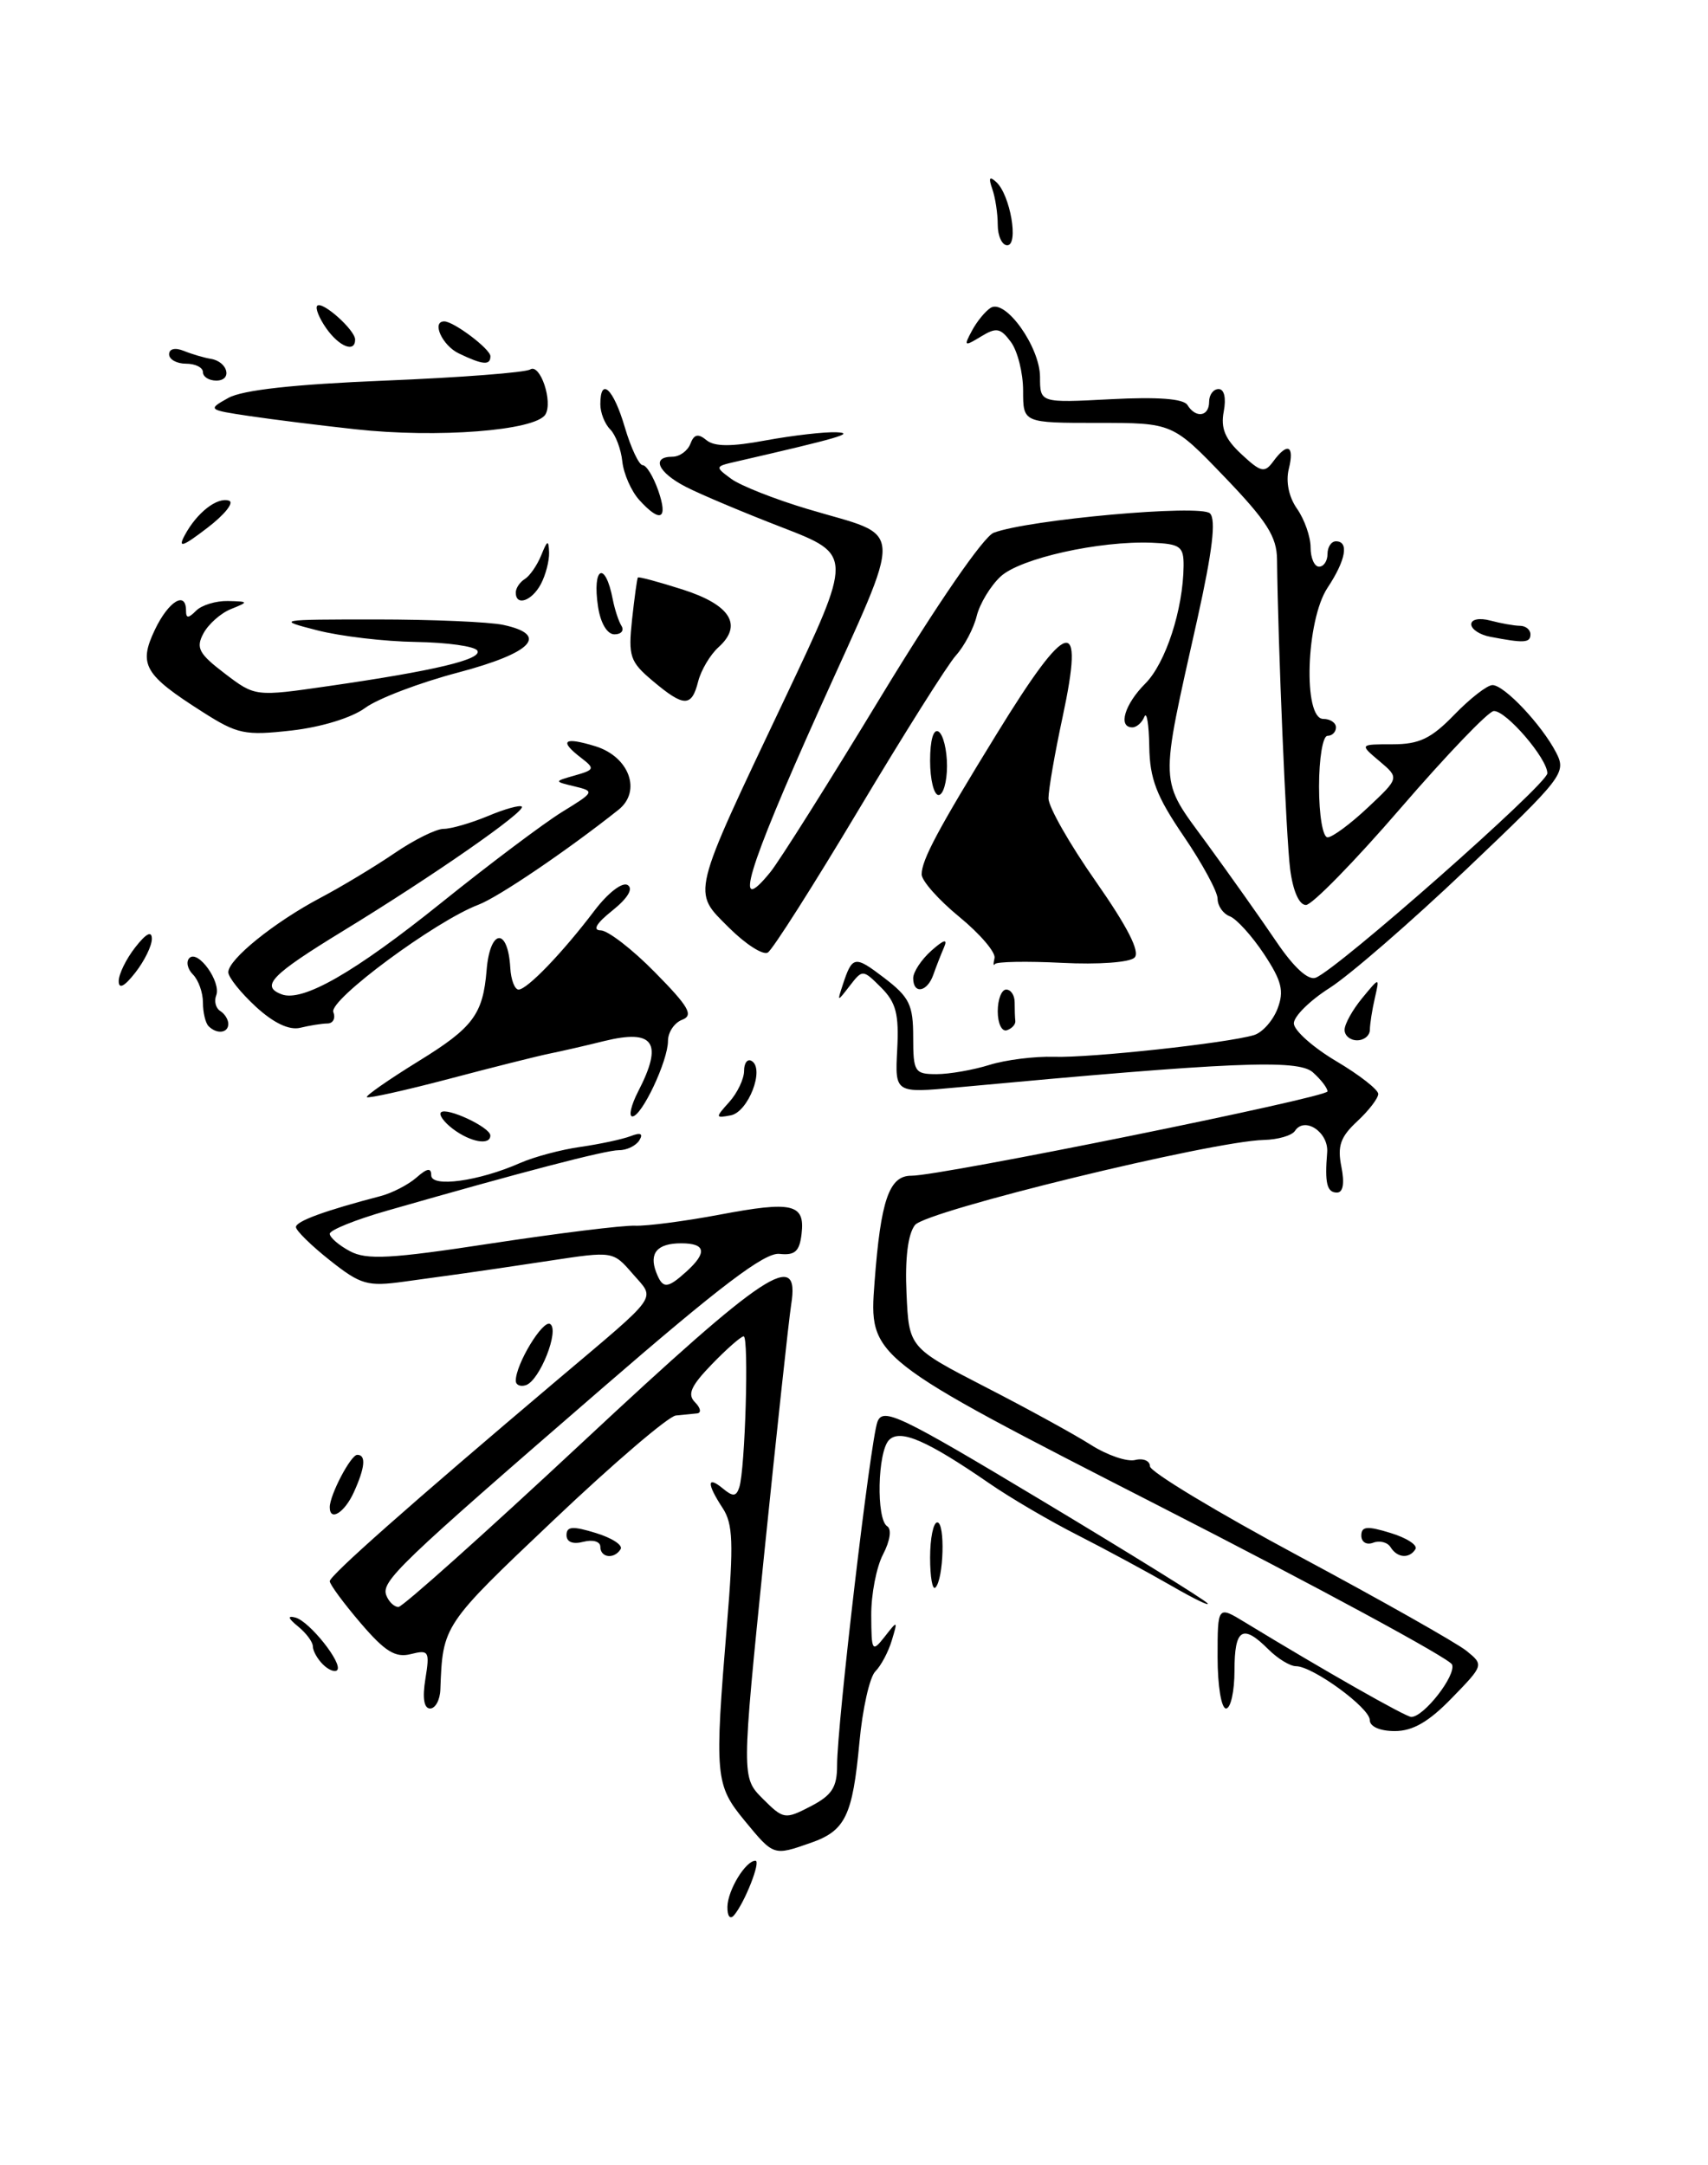 <?xml version="1.0" encoding="UTF-8" standalone="no"?>
<!DOCTYPE svg PUBLIC "-//W3C//DTD SVG 1.1//EN" "http://www.w3.org/Graphics/SVG/1.1/DTD/svg11.dtd" >
<svg xmlns="http://www.w3.org/2000/svg" xmlns:xlink="http://www.w3.org/1999/xlink" version="1.1" viewBox="0 0 202 256">
 <g >
 <path fill="currentColor"
d=" M 86.03 225.45 C 86.06 223.49 88.18 220.00 89.34 220.00 C 90.03 220.00 88.08 224.96 86.81 226.45 C 86.35 226.99 86.01 226.56 86.03 225.45 Z  M 88.07 215.27 C 84.58 211.03 84.49 210.05 85.98 192.02 C 86.77 182.47 86.69 180.17 85.47 178.31 C 83.58 175.43 83.59 174.42 85.49 175.99 C 86.68 176.98 87.07 176.95 87.43 175.86 C 88.13 173.77 88.59 158.00 87.95 158.00 C 87.64 158.00 85.95 159.48 84.19 161.30 C 81.71 163.87 81.26 164.86 82.20 165.80 C 82.86 166.46 82.97 167.05 82.45 167.11 C 81.93 167.16 80.80 167.28 79.93 167.36 C 79.07 167.44 72.56 173.00 65.47 179.73 C 52.36 192.15 52.36 192.15 52.08 199.75 C 52.04 200.99 51.49 202.00 50.87 202.00 C 50.14 202.00 49.94 200.77 50.31 198.50 C 50.84 195.23 50.72 195.03 48.58 195.57 C 46.76 196.03 45.53 195.27 42.64 191.89 C 40.64 189.55 39.00 187.33 39.00 186.95 C 39.00 186.28 48.52 177.86 65.86 163.20 C 78.23 152.75 77.53 153.73 74.82 150.60 C 72.50 147.92 72.50 147.92 65.00 149.06 C 60.88 149.68 56.39 150.35 55.04 150.53 C 53.69 150.72 50.43 151.17 47.80 151.53 C 43.45 152.13 42.66 151.90 39.01 149.01 C 36.80 147.26 35.00 145.49 35.00 145.08 C 35.00 144.39 38.41 143.14 45.00 141.42 C 46.38 141.06 48.29 140.07 49.25 139.23 C 50.52 138.11 51.00 138.04 51.00 138.96 C 51.00 140.43 56.63 139.66 61.50 137.51 C 63.15 136.78 66.37 135.92 68.66 135.60 C 70.95 135.27 73.61 134.70 74.58 134.33 C 75.77 133.87 76.10 134.03 75.61 134.83 C 75.21 135.47 74.12 136.00 73.19 135.99 C 71.62 135.99 61.82 138.54 45.75 143.15 C 42.04 144.21 39.00 145.44 39.00 145.87 C 39.00 146.31 40.07 147.23 41.38 147.93 C 43.36 148.99 46.17 148.84 58.13 147.01 C 66.03 145.81 73.67 144.86 75.11 144.92 C 76.54 144.97 81.02 144.38 85.07 143.62 C 93.73 141.98 95.22 142.33 94.80 145.88 C 94.56 147.96 94.02 148.45 92.18 148.25 C 90.44 148.06 85.18 152.05 71.18 164.17 C 47.11 185.00 45.05 186.97 45.69 188.63 C 45.98 189.38 46.62 190.00 47.12 190.00 C 47.61 190.00 57.43 181.22 68.92 170.50 C 90.69 150.19 94.64 147.59 93.57 154.25 C 93.29 156.04 91.85 169.35 90.37 183.82 C 87.70 210.15 87.70 210.15 90.21 212.67 C 92.66 215.11 92.83 215.14 95.87 213.57 C 98.39 212.26 99.00 211.33 99.00 208.72 C 99.00 203.85 102.94 170.33 103.77 168.11 C 104.43 166.37 106.35 167.29 123.29 177.46 C 133.62 183.66 142.39 189.10 142.79 189.55 C 143.18 189.99 141.25 189.06 138.50 187.47 C 135.75 185.89 130.80 183.21 127.50 181.53 C 124.20 179.86 119.47 177.09 117.00 175.38 C 109.62 170.30 106.47 168.93 105.15 170.25 C 103.78 171.62 103.61 179.64 104.93 180.46 C 105.47 180.79 105.27 182.18 104.44 183.77 C 103.65 185.27 103.02 188.53 103.04 191.00 C 103.06 195.27 103.14 195.40 104.64 193.50 C 106.16 191.55 106.19 191.57 105.47 193.95 C 105.07 195.30 104.19 196.95 103.52 197.62 C 102.85 198.29 102.00 202.07 101.64 206.02 C 100.83 214.71 99.98 216.46 95.87 217.89 C 91.47 219.43 91.51 219.44 88.07 215.27 Z  M 81.17 150.35 C 83.67 148.09 83.47 147.00 80.56 147.00 C 77.74 147.00 76.74 148.15 77.60 150.41 C 78.37 152.41 78.90 152.40 81.17 150.35 Z  M 162.00 203.37 C 162.00 201.92 155.25 197.00 153.27 197.00 C 152.57 197.00 151.10 196.10 150.00 195.00 C 146.96 191.96 146.00 192.56 146.00 197.50 C 146.00 199.97 145.55 202.00 145.00 202.00 C 144.44 202.00 144.00 199.31 144.00 195.92 C 144.00 189.84 144.00 189.84 147.25 191.82 C 156.56 197.49 166.25 203.00 166.91 203.00 C 168.40 203.00 172.24 198.07 171.73 196.80 C 171.44 196.09 155.81 187.62 136.98 178.00 C 102.76 160.50 102.76 160.50 103.43 151.60 C 104.16 141.88 105.16 138.99 107.79 139.01 C 111.18 139.04 157.00 129.75 157.00 129.04 C 157.00 128.64 156.21 127.62 155.25 126.77 C 153.48 125.22 145.56 125.56 113.17 128.57 C 105.84 129.25 105.84 129.25 106.11 124.10 C 106.33 119.91 105.98 118.53 104.21 116.76 C 102.05 114.61 102.01 114.60 100.51 116.54 C 99.01 118.48 99.00 118.48 99.65 116.50 C 100.80 112.99 101.06 112.94 104.56 115.61 C 107.56 117.90 108.00 118.80 108.00 122.62 C 108.00 126.73 108.17 127.00 110.76 127.00 C 112.27 127.00 115.09 126.51 117.01 125.91 C 118.93 125.31 122.37 124.88 124.65 124.95 C 128.98 125.09 145.18 123.33 148.31 122.38 C 149.30 122.08 150.55 120.67 151.09 119.26 C 151.89 117.17 151.59 115.98 149.49 112.80 C 148.07 110.66 146.25 108.65 145.45 108.34 C 144.65 108.04 144.00 107.10 144.00 106.26 C 144.00 105.43 142.20 102.11 140.00 98.88 C 136.78 94.16 135.98 92.10 135.92 88.26 C 135.88 85.64 135.62 84.06 135.34 84.75 C 135.06 85.44 134.42 86.00 133.92 86.00 C 132.19 86.00 133.00 83.27 135.45 80.82 C 137.86 78.41 139.93 72.05 139.98 66.91 C 140.00 64.61 139.59 64.31 136.25 64.17 C 130.02 63.92 120.65 66.01 118.33 68.17 C 117.14 69.28 115.87 71.38 115.51 72.84 C 115.15 74.31 114.04 76.40 113.05 77.50 C 112.06 78.60 106.89 86.81 101.55 95.74 C 96.21 104.67 91.38 112.27 90.81 112.62 C 90.25 112.97 88.18 111.64 86.21 109.68 C 81.84 105.31 81.61 106.23 92.84 82.55 C 100.87 65.60 100.87 65.60 92.53 62.37 C 87.94 60.60 82.79 58.43 81.09 57.55 C 77.80 55.85 76.99 54.00 79.53 54.00 C 80.37 54.00 81.33 53.31 81.65 52.47 C 82.08 51.34 82.57 51.23 83.55 52.04 C 84.49 52.82 86.49 52.83 90.61 52.06 C 93.78 51.48 97.52 51.05 98.93 51.11 C 101.18 51.21 99.26 51.77 87.00 54.59 C 84.55 55.15 84.54 55.19 86.50 56.63 C 87.60 57.43 91.65 59.03 95.50 60.18 C 107.17 63.68 107.04 61.34 96.82 84.06 C 88.33 102.95 86.62 108.64 91.11 103.11 C 92.18 101.79 98.10 92.40 104.26 82.24 C 110.84 71.41 116.32 63.45 117.52 62.99 C 121.64 61.43 142.00 59.60 143.10 60.70 C 143.84 61.44 143.39 65.16 141.62 73.13 C 137.10 93.36 137.04 91.95 142.72 99.71 C 145.45 103.45 149.15 108.67 150.94 111.32 C 153.00 114.37 154.71 115.94 155.60 115.60 C 158.19 114.61 183.00 92.72 183.00 91.43 C 183.00 89.68 178.10 83.98 176.66 84.07 C 176.02 84.10 171.06 89.28 165.63 95.57 C 160.21 101.85 155.17 107.00 154.45 107.00 C 153.64 107.00 152.91 105.33 152.58 102.75 C 152.11 99.08 151.14 76.12 151.03 66.16 C 151.01 63.46 149.83 61.61 144.84 56.41 C 138.68 50.00 138.68 50.00 129.84 50.00 C 121.00 50.00 121.00 50.00 121.00 46.19 C 121.00 44.10 120.35 41.51 119.56 40.44 C 118.32 38.76 117.83 38.68 116.00 39.80 C 114.04 40.99 113.96 40.94 114.95 39.10 C 115.53 38.01 116.53 36.79 117.17 36.39 C 118.92 35.31 122.99 41.02 123.00 44.57 C 123.00 47.64 123.00 47.64 131.37 47.20 C 136.90 46.91 139.97 47.14 140.43 47.88 C 141.42 49.49 143.00 49.26 143.00 47.50 C 143.00 46.67 143.50 46.00 144.12 46.00 C 144.79 46.00 145.03 47.06 144.73 48.65 C 144.35 50.63 144.88 51.91 146.83 53.71 C 149.13 55.85 149.56 55.95 150.58 54.56 C 152.27 52.25 153.12 52.66 152.42 55.45 C 152.05 56.95 152.42 58.77 153.41 60.17 C 154.28 61.42 155.00 63.47 155.00 64.72 C 155.00 65.98 155.45 67.00 156.00 67.00 C 156.55 67.00 157.00 66.33 157.00 65.50 C 157.00 64.67 157.45 64.00 158.00 64.00 C 159.57 64.00 159.17 66.23 157.00 69.50 C 154.46 73.34 154.08 85.00 156.50 85.00 C 157.32 85.00 158.00 85.45 158.00 86.00 C 158.00 86.55 157.55 87.00 157.00 87.00 C 156.44 87.00 156.00 89.67 156.00 93.00 C 156.00 96.39 156.44 99.00 157.01 99.00 C 157.57 99.00 159.71 97.42 161.76 95.49 C 165.50 91.98 165.50 91.98 163.14 89.99 C 160.78 88.00 160.78 88.00 164.69 88.00 C 167.85 88.00 169.26 87.33 172.00 84.50 C 173.87 82.57 175.89 81.00 176.51 81.00 C 177.91 81.00 182.34 85.70 184.04 88.98 C 185.27 91.38 184.89 91.87 173.41 102.79 C 166.86 109.02 159.59 115.32 157.25 116.81 C 154.92 118.29 153.01 120.17 153.02 121.00 C 153.03 121.83 155.28 123.83 158.02 125.46 C 160.76 127.08 163.00 128.83 163.00 129.34 C 163.00 129.85 161.88 131.31 160.51 132.58 C 158.53 134.42 158.15 135.50 158.64 137.94 C 159.03 139.90 158.85 141.00 158.12 141.00 C 156.93 141.00 156.66 139.90 156.96 136.25 C 157.15 133.87 154.29 131.96 153.15 133.71 C 152.79 134.26 151.14 134.74 149.47 134.78 C 143.29 134.93 109.52 143.16 108.21 144.84 C 107.38 145.90 107.02 148.78 107.21 152.91 C 107.50 159.33 107.50 159.33 116.50 163.97 C 121.45 166.51 127.08 169.60 129.00 170.82 C 130.93 172.05 133.29 172.86 134.25 172.62 C 135.21 172.38 136.00 172.72 136.00 173.36 C 136.00 174.01 143.95 178.80 153.68 184.02 C 163.40 189.23 172.29 194.26 173.43 195.18 C 175.49 196.85 175.49 196.87 171.71 200.76 C 168.99 203.57 167.09 204.67 164.96 204.67 C 163.20 204.67 162.00 204.14 162.00 203.37 Z  M 38.18 196.78 C 37.53 196.13 37.00 195.18 37.00 194.66 C 37.00 194.14 36.21 193.08 35.25 192.30 C 34.06 191.33 33.96 190.99 34.94 191.25 C 36.61 191.69 40.61 196.73 39.87 197.47 C 39.59 197.74 38.83 197.43 38.18 196.78 Z  M 110.00 184.17 C 110.00 181.88 110.38 180.00 110.85 180.00 C 111.80 180.00 111.61 186.72 110.63 187.70 C 110.28 188.05 110.00 186.46 110.00 184.17 Z  M 71.00 182.88 C 71.00 182.26 70.12 182.00 69.00 182.29 C 67.75 182.62 67.00 182.32 67.00 181.50 C 67.00 180.46 67.73 180.41 70.46 181.25 C 72.37 181.83 73.69 182.69 73.40 183.16 C 72.65 184.38 71.00 184.19 71.00 182.88 Z  M 164.46 182.93 C 164.09 182.34 163.17 182.11 162.40 182.40 C 161.62 182.70 161.00 182.33 161.00 181.56 C 161.00 180.46 161.68 180.39 164.46 181.25 C 166.37 181.83 167.69 182.69 167.40 183.16 C 166.68 184.32 165.25 184.21 164.46 182.93 Z  M 39.00 178.20 C 39.00 176.75 41.48 172.02 42.25 172.01 C 43.32 172.00 43.18 173.51 41.84 176.45 C 40.74 178.86 39.00 179.93 39.00 178.20 Z  M 61.00 163.24 C 61.00 161.28 64.20 156.01 65.06 156.54 C 66.20 157.24 63.84 163.22 62.20 163.77 C 61.54 163.99 61.00 163.75 61.00 163.24 Z  M 53.57 133.48 C 52.51 132.68 51.87 131.80 52.15 131.52 C 52.80 130.86 57.98 133.28 57.99 134.25 C 58.00 135.46 55.65 135.05 53.57 133.48 Z  M 75.47 129.05 C 78.46 123.27 77.36 121.64 71.44 123.09 C 69.28 123.63 66.38 124.29 65.00 124.57 C 63.62 124.85 58.27 126.19 53.10 127.56 C 47.93 128.92 43.56 129.89 43.39 129.72 C 43.22 129.56 45.98 127.64 49.51 125.46 C 55.95 121.50 57.12 119.93 57.55 114.70 C 57.95 109.80 60.07 109.60 60.35 114.43 C 60.43 115.84 60.87 117.00 61.33 117.00 C 62.34 117.00 66.54 112.64 70.31 107.66 C 71.90 105.57 73.60 104.25 74.23 104.64 C 74.92 105.07 74.25 106.19 72.42 107.66 C 70.53 109.16 70.05 109.99 71.04 110.00 C 71.88 110.00 74.78 112.23 77.46 114.96 C 81.48 119.04 82.05 120.04 80.68 120.57 C 79.75 120.92 79.00 122.05 79.00 123.07 C 79.00 125.43 75.90 132.00 74.79 132.00 C 74.33 132.00 74.64 130.67 75.47 129.05 Z  M 86.25 130.29 C 87.21 129.22 88.00 127.56 88.00 126.61 C 88.00 125.66 88.41 125.14 88.91 125.45 C 90.46 126.40 88.49 131.47 86.43 131.87 C 84.58 132.22 84.58 132.15 86.25 130.29 Z  M 159.02 121.75 C 159.03 121.06 159.97 119.38 161.11 118.00 C 163.17 115.50 163.17 115.50 162.60 118.00 C 162.28 119.38 162.02 121.06 162.01 121.75 C 162.01 122.44 161.32 123.00 160.50 123.00 C 159.68 123.00 159.01 122.44 159.02 121.75 Z  M 24.67 121.33 C 24.30 120.97 24.00 119.71 24.00 118.53 C 24.00 117.36 23.47 115.87 22.82 115.22 C 22.17 114.57 21.98 113.69 22.40 113.27 C 23.42 112.25 26.18 116.10 25.57 117.69 C 25.30 118.37 25.52 119.20 26.04 119.53 C 26.57 119.85 27.00 120.54 27.00 121.06 C 27.00 122.15 25.64 122.31 24.67 121.33 Z  M 30.25 119.02 C 28.46 117.37 27.00 115.54 27.00 114.95 C 27.00 113.43 32.42 109.05 37.88 106.16 C 40.42 104.82 44.38 102.43 46.68 100.86 C 48.98 99.29 51.58 98.00 52.46 98.00 C 53.34 98.00 55.69 97.32 57.69 96.49 C 59.68 95.65 61.49 95.15 61.71 95.37 C 62.24 95.90 51.23 103.56 40.57 110.07 C 32.08 115.26 30.78 116.60 33.30 117.56 C 35.78 118.51 41.91 115.00 52.19 106.74 C 57.86 102.18 64.28 97.36 66.46 96.01 C 70.32 93.64 70.36 93.56 67.96 92.98 C 65.50 92.39 65.50 92.39 68.00 91.68 C 70.32 91.02 70.37 90.87 68.75 89.62 C 66.07 87.57 66.65 87.08 70.41 88.23 C 74.42 89.47 75.91 93.54 73.15 95.74 C 67.12 100.53 58.95 106.07 56.58 106.97 C 51.49 108.90 38.88 118.23 39.42 119.66 C 39.71 120.40 39.39 121.01 38.72 121.01 C 38.05 121.02 36.60 121.25 35.50 121.52 C 34.20 121.83 32.36 120.96 30.25 119.02 Z  M 118.00 119.58 C 118.00 118.16 118.45 117.00 119.00 117.00 C 119.55 117.00 120.00 117.67 120.00 118.50 C 120.00 119.33 120.03 120.33 120.08 120.72 C 120.12 121.12 119.67 121.61 119.08 121.81 C 118.48 122.01 118.00 121.00 118.00 119.58 Z  M 14.04 116.00 C 14.04 115.17 14.92 113.38 16.00 112.00 C 17.29 110.35 17.96 110.01 17.96 111.00 C 17.96 111.83 17.08 113.62 16.00 115.00 C 14.71 116.65 14.04 116.99 14.04 116.00 Z  M 108.00 115.65 C 108.00 114.92 108.97 113.45 110.15 112.40 C 111.64 111.08 112.10 110.96 111.65 112.00 C 111.29 112.83 110.72 114.29 110.38 115.25 C 109.66 117.31 108.00 117.59 108.00 115.65 Z  M 117.62 113.28 C 117.78 112.61 115.91 110.42 113.46 108.41 C 111.01 106.40 109.00 104.14 109.00 103.38 C 109.00 101.68 110.93 98.06 117.88 86.77 C 126.33 73.02 128.30 72.52 125.67 84.78 C 124.75 89.05 124.00 93.38 124.00 94.39 C 124.00 95.41 126.52 99.83 129.60 104.22 C 133.36 109.60 134.86 112.54 134.18 113.22 C 133.61 113.79 129.90 114.06 125.59 113.84 C 121.42 113.63 117.86 113.70 117.67 113.98 C 117.48 114.27 117.46 113.95 117.62 113.28 Z  M 110.00 89.94 C 110.00 87.49 110.40 86.13 111.00 86.50 C 111.55 86.84 112.00 88.67 112.00 90.56 C 112.00 92.45 111.55 94.00 111.00 94.00 C 110.45 94.00 110.00 92.17 110.00 89.94 Z  M 23.98 84.19 C 17.04 79.78 16.35 78.59 18.32 74.45 C 19.93 71.08 22.00 69.81 22.00 72.20 C 22.00 73.13 22.27 73.13 23.20 72.20 C 23.86 71.54 25.55 71.03 26.95 71.06 C 29.42 71.12 29.43 71.16 27.32 72.01 C 26.11 72.49 24.65 73.79 24.06 74.89 C 23.14 76.60 23.51 77.29 26.58 79.63 C 30.18 82.37 30.18 82.37 38.84 81.12 C 51.46 79.30 57.09 77.95 56.45 76.92 C 56.14 76.41 52.87 75.96 49.19 75.90 C 45.51 75.85 40.25 75.23 37.50 74.52 C 32.62 73.27 32.80 73.24 44.50 73.24 C 51.10 73.24 57.85 73.53 59.50 73.88 C 64.99 75.05 62.98 77.18 54.20 79.51 C 49.63 80.71 44.68 82.60 43.20 83.69 C 41.62 84.86 38.01 85.97 34.48 86.37 C 28.97 86.99 28.09 86.81 23.98 84.19 Z  M 77.20 80.51 C 74.50 78.24 74.29 77.61 74.75 73.26 C 75.04 70.64 75.34 68.40 75.44 68.28 C 75.53 68.16 77.91 68.80 80.73 69.70 C 86.39 71.51 87.88 73.90 84.98 76.52 C 83.99 77.41 82.91 79.24 82.57 80.57 C 81.80 83.63 80.89 83.62 77.20 80.51 Z  M 176.25 75.29 C 175.01 75.06 174.00 74.39 174.00 73.81 C 174.00 73.22 174.97 73.03 176.25 73.37 C 177.49 73.70 179.06 73.98 179.75 73.99 C 180.44 73.99 181.00 74.45 181.00 75.00 C 181.00 76.02 180.25 76.06 176.25 75.29 Z  M 70.73 71.75 C 70.01 67.01 71.58 66.22 72.47 70.87 C 72.70 72.04 73.16 73.46 73.50 74.00 C 73.84 74.55 73.47 75.00 72.67 75.00 C 71.81 75.00 71.03 73.69 70.73 71.75 Z  M 61.00 70.06 C 61.00 69.54 61.48 68.82 62.07 68.46 C 62.66 68.09 63.53 66.83 64.01 65.65 C 64.74 63.84 64.88 63.79 64.94 65.32 C 64.97 66.31 64.53 68.00 63.96 69.07 C 62.89 71.07 61.00 71.71 61.00 70.06 Z  M 21.84 63.30 C 23.27 60.62 25.69 58.73 27.09 59.20 C 27.72 59.41 26.56 60.86 24.51 62.42 C 21.59 64.66 21.01 64.84 21.84 63.30 Z  M 75.60 59.11 C 74.66 58.07 73.76 56.03 73.60 54.57 C 73.45 53.11 72.80 51.40 72.16 50.76 C 71.52 50.12 71.00 48.79 71.00 47.80 C 71.00 44.50 72.55 45.94 73.89 50.50 C 74.62 52.98 75.58 55.00 76.01 55.00 C 76.45 55.00 77.27 56.35 77.85 58.00 C 79.04 61.42 78.11 61.88 75.60 59.11 Z  M 42.00 50.75 C 37.88 50.30 32.25 49.60 29.50 49.19 C 24.58 48.46 24.54 48.42 27.00 47.05 C 28.68 46.11 34.76 45.44 45.56 45.00 C 54.40 44.64 62.12 44.05 62.71 43.68 C 63.89 42.95 65.42 47.51 64.50 49.01 C 63.31 50.92 51.73 51.82 42.00 50.75 Z  M 24.00 44.00 C 24.00 43.45 23.10 43.00 22.00 43.00 C 20.90 43.00 20.00 42.50 20.00 41.89 C 20.00 41.24 20.71 41.07 21.75 41.49 C 22.71 41.88 24.15 42.30 24.95 42.43 C 26.96 42.77 27.52 45.00 25.58 45.00 C 24.71 45.00 24.00 44.55 24.00 44.00 Z  M 54.25 41.78 C 52.30 40.84 51.01 38.00 52.54 38.00 C 53.66 38.00 58.00 41.27 58.00 42.12 C 58.00 43.23 57.09 43.15 54.25 41.78 Z  M 38.58 38.81 C 37.74 37.61 37.26 36.41 37.52 36.15 C 38.11 35.55 42.00 39.02 42.00 40.15 C 42.00 41.74 40.12 41.00 38.58 38.81 Z  M 118.00 26.58 C 118.00 25.25 117.71 23.34 117.35 22.33 C 116.89 21.01 117.02 20.79 117.83 21.53 C 119.48 23.04 120.51 29.00 119.12 29.00 C 118.51 29.00 118.00 27.91 118.00 26.58 Z "/>
</g>
</svg>